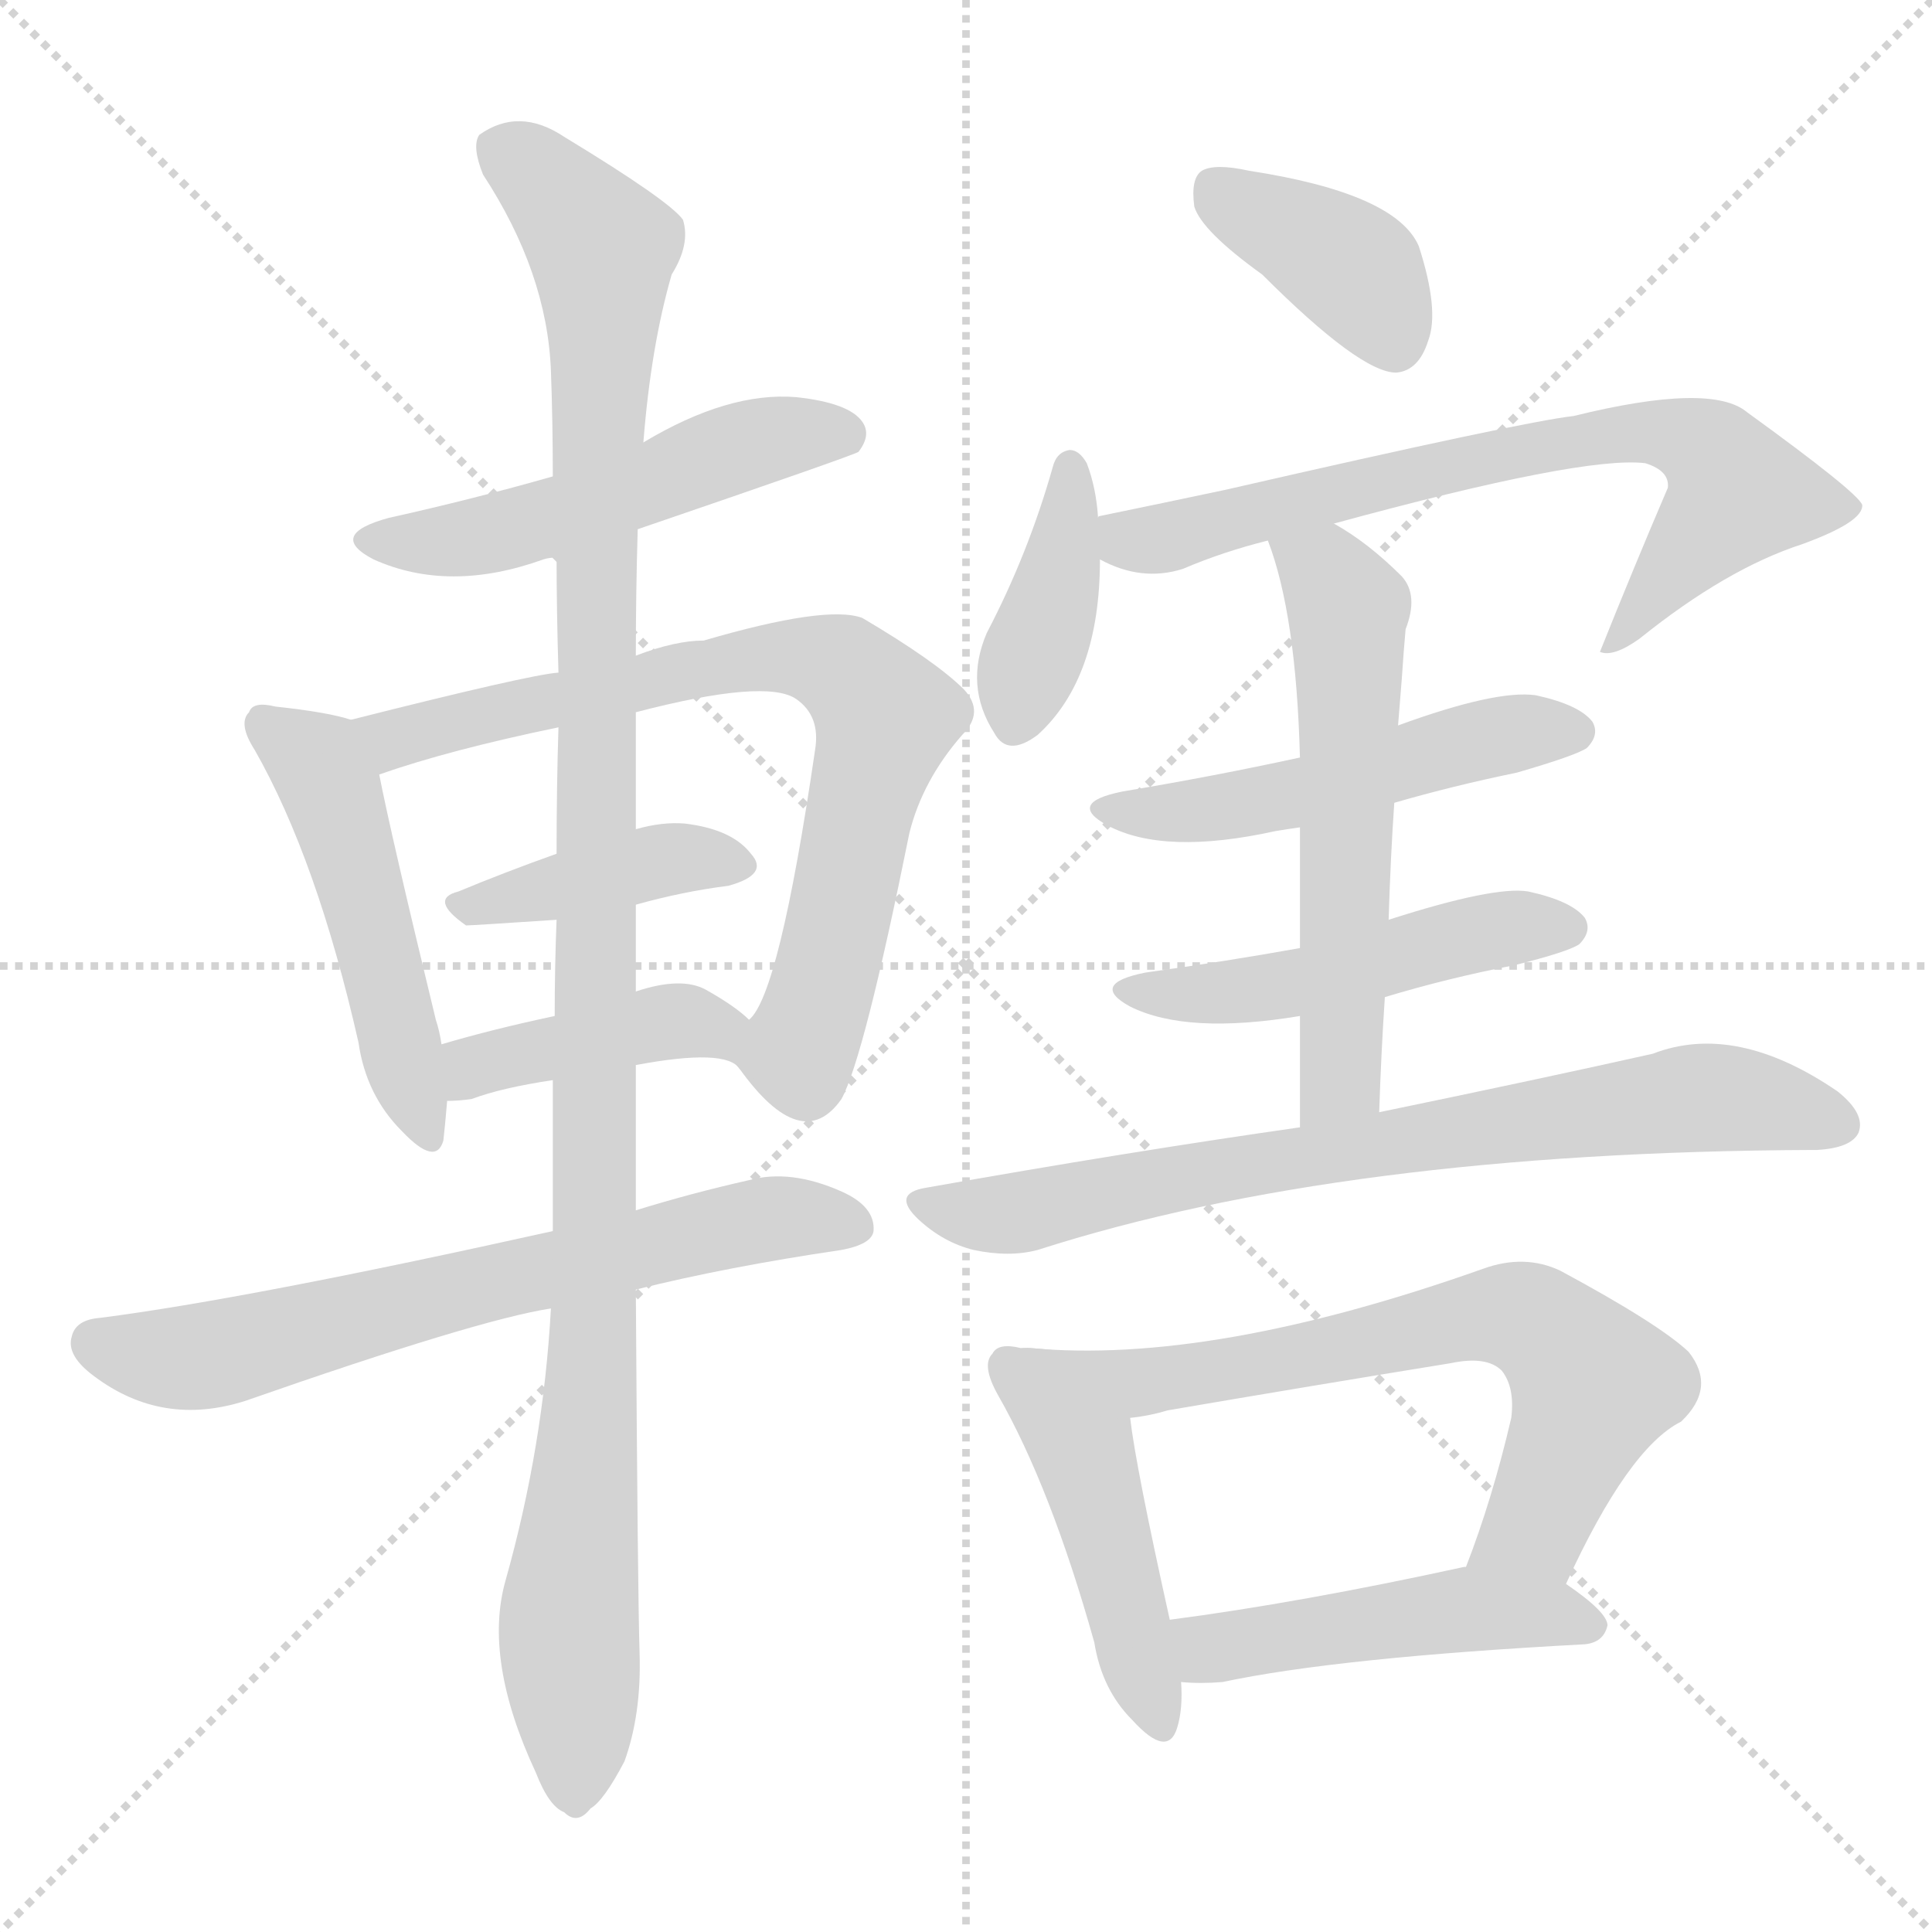 <svg version="1.1" viewBox="0 0 1024 1024" xmlns="http://www.w3.org/2000/svg">
  <g stroke="lightgray" stroke-dasharray="1,1" stroke-width="1" transform="scale(4, 4)">
    <line x1="0" y1="0" x2="256" y2="256"></line>
    <line x1="256" y1="0" x2="0" y2="256"></line>
    <line x1="128" y1="0" x2="128" y2="256"></line>
    <line x1="0" y1="128" x2="256" y2="128"></line>
  </g>
<g transform="scale(1, -1) translate(0, -900)">
   <style type="text/css">
    @keyframes keyframes0 {
      from {
       stroke: blue;
       stroke-dashoffset: 515;
       stroke-width: 128;
       }
       63% {
       animation-timing-function: step-end;
       stroke: blue;
       stroke-dashoffset: 0;
       stroke-width: 128;
       }
       to {
       stroke: black;
       stroke-width: 1024;
       }
       }
       #make-me-a-hanzi-animation-0 {
         animation: keyframes0 0.669s both;
         animation-delay: 0s;
         animation-timing-function: linear;
       }
    @keyframes keyframes1 {
      from {
       stroke: blue;
       stroke-dashoffset: 492;
       stroke-width: 128;
       }
       62% {
       animation-timing-function: step-end;
       stroke: blue;
       stroke-dashoffset: 0;
       stroke-width: 128;
       }
       to {
       stroke: black;
       stroke-width: 1024;
       }
       }
       #make-me-a-hanzi-animation-1 {
         animation: keyframes1 0.65s both;
         animation-delay: 0.669s;
         animation-timing-function: linear;
       }
    @keyframes keyframes2 {
      from {
       stroke: blue;
       stroke-dashoffset: 748;
       stroke-width: 128;
       }
       71% {
       animation-timing-function: step-end;
       stroke: blue;
       stroke-dashoffset: 0;
       stroke-width: 128;
       }
       to {
       stroke: black;
       stroke-width: 1024;
       }
       }
       #make-me-a-hanzi-animation-2 {
         animation: keyframes2 0.859s both;
         animation-delay: 1.319s;
         animation-timing-function: linear;
       }
    @keyframes keyframes3 {
      from {
       stroke: blue;
       stroke-dashoffset: 405;
       stroke-width: 128;
       }
       57% {
       animation-timing-function: step-end;
       stroke: blue;
       stroke-dashoffset: 0;
       stroke-width: 128;
       }
       to {
       stroke: black;
       stroke-width: 1024;
       }
       }
       #make-me-a-hanzi-animation-3 {
         animation: keyframes3 0.58s both;
         animation-delay: 2.178s;
         animation-timing-function: linear;
       }
    @keyframes keyframes4 {
      from {
       stroke: blue;
       stroke-dashoffset: 419;
       stroke-width: 128;
       }
       58% {
       animation-timing-function: step-end;
       stroke: blue;
       stroke-dashoffset: 0;
       stroke-width: 128;
       }
       to {
       stroke: black;
       stroke-width: 1024;
       }
       }
       #make-me-a-hanzi-animation-4 {
         animation: keyframes4 0.591s both;
         animation-delay: 2.758s;
         animation-timing-function: linear;
       }
    @keyframes keyframes5 {
      from {
       stroke: blue;
       stroke-dashoffset: 668;
       stroke-width: 128;
       }
       68% {
       animation-timing-function: step-end;
       stroke: blue;
       stroke-dashoffset: 0;
       stroke-width: 128;
       }
       to {
       stroke: black;
       stroke-width: 1024;
       }
       }
       #make-me-a-hanzi-animation-5 {
         animation: keyframes5 0.794s both;
         animation-delay: 3.349s;
         animation-timing-function: linear;
       }
    @keyframes keyframes6 {
      from {
       stroke: blue;
       stroke-dashoffset: 1146;
       stroke-width: 128;
       }
       79% {
       animation-timing-function: step-end;
       stroke: blue;
       stroke-dashoffset: 0;
       stroke-width: 128;
       }
       to {
       stroke: black;
       stroke-width: 1024;
       }
       }
       #make-me-a-hanzi-animation-6 {
         animation: keyframes6 1.183s both;
         animation-delay: 4.142s;
         animation-timing-function: linear;
       }
    @keyframes keyframes7 {
      from {
       stroke: blue;
       stroke-dashoffset: 386;
       stroke-width: 128;
       }
       56% {
       animation-timing-function: step-end;
       stroke: blue;
       stroke-dashoffset: 0;
       stroke-width: 128;
       }
       to {
       stroke: black;
       stroke-width: 1024;
       }
       }
       #make-me-a-hanzi-animation-7 {
         animation: keyframes7 0.564s both;
         animation-delay: 5.325s;
         animation-timing-function: linear;
       }
    @keyframes keyframes8 {
      from {
       stroke: blue;
       stroke-dashoffset: 395;
       stroke-width: 128;
       }
       56% {
       animation-timing-function: step-end;
       stroke: blue;
       stroke-dashoffset: 0;
       stroke-width: 128;
       }
       to {
       stroke: black;
       stroke-width: 1024;
       }
       }
       #make-me-a-hanzi-animation-8 {
         animation: keyframes8 0.571s both;
         animation-delay: 5.889s;
         animation-timing-function: linear;
       }
    @keyframes keyframes9 {
      from {
       stroke: blue;
       stroke-dashoffset: 718;
       stroke-width: 128;
       }
       70% {
       animation-timing-function: step-end;
       stroke: blue;
       stroke-dashoffset: 0;
       stroke-width: 128;
       }
       to {
       stroke: black;
       stroke-width: 1024;
       }
       }
       #make-me-a-hanzi-animation-9 {
         animation: keyframes9 0.834s both;
         animation-delay: 6.461s;
         animation-timing-function: linear;
       }
    @keyframes keyframes10 {
      from {
       stroke: blue;
       stroke-dashoffset: 508;
       stroke-width: 128;
       }
       62% {
       animation-timing-function: step-end;
       stroke: blue;
       stroke-dashoffset: 0;
       stroke-width: 128;
       }
       to {
       stroke: black;
       stroke-width: 1024;
       }
       }
       #make-me-a-hanzi-animation-10 {
         animation: keyframes10 0.663s both;
         animation-delay: 7.295s;
         animation-timing-function: linear;
       }
    @keyframes keyframes11 {
      from {
       stroke: blue;
       stroke-dashoffset: 490;
       stroke-width: 128;
       }
       61% {
       animation-timing-function: step-end;
       stroke: blue;
       stroke-dashoffset: 0;
       stroke-width: 128;
       }
       to {
       stroke: black;
       stroke-width: 1024;
       }
       }
       #make-me-a-hanzi-animation-11 {
         animation: keyframes11 0.649s both;
         animation-delay: 7.958s;
         animation-timing-function: linear;
       }
    @keyframes keyframes12 {
      from {
       stroke: blue;
       stroke-dashoffset: 749;
       stroke-width: 128;
       }
       71% {
       animation-timing-function: step-end;
       stroke: blue;
       stroke-dashoffset: 0;
       stroke-width: 128;
       }
       to {
       stroke: black;
       stroke-width: 1024;
       }
       }
       #make-me-a-hanzi-animation-12 {
         animation: keyframes12 0.86s both;
         animation-delay: 8.607s;
         animation-timing-function: linear;
       }
    @keyframes keyframes13 {
      from {
       stroke: blue;
       stroke-dashoffset: 577;
       stroke-width: 128;
       }
       65% {
       animation-timing-function: step-end;
       stroke: blue;
       stroke-dashoffset: 0;
       stroke-width: 128;
       }
       to {
       stroke: black;
       stroke-width: 1024;
       }
       }
       #make-me-a-hanzi-animation-13 {
         animation: keyframes13 0.72s both;
         animation-delay: 9.467s;
         animation-timing-function: linear;
       }
    @keyframes keyframes14 {
      from {
       stroke: blue;
       stroke-dashoffset: 462;
       stroke-width: 128;
       }
       60% {
       animation-timing-function: step-end;
       stroke: blue;
       stroke-dashoffset: 0;
       stroke-width: 128;
       }
       to {
       stroke: black;
       stroke-width: 1024;
       }
       }
       #make-me-a-hanzi-animation-14 {
         animation: keyframes14 0.626s both;
         animation-delay: 10.186s;
         animation-timing-function: linear;
       }
    @keyframes keyframes15 {
      from {
       stroke: blue;
       stroke-dashoffset: 684;
       stroke-width: 128;
       }
       69% {
       animation-timing-function: step-end;
       stroke: blue;
       stroke-dashoffset: 0;
       stroke-width: 128;
       }
       to {
       stroke: black;
       stroke-width: 1024;
       }
       }
       #make-me-a-hanzi-animation-15 {
         animation: keyframes15 0.807s both;
         animation-delay: 10.812s;
         animation-timing-function: linear;
       }
    @keyframes keyframes16 {
      from {
       stroke: blue;
       stroke-dashoffset: 477;
       stroke-width: 128;
       }
       61% {
       animation-timing-function: step-end;
       stroke: blue;
       stroke-dashoffset: 0;
       stroke-width: 128;
       }
       to {
       stroke: black;
       stroke-width: 1024;
       }
       }
       #make-me-a-hanzi-animation-16 {
         animation: keyframes16 0.638s both;
         animation-delay: 11.619s;
         animation-timing-function: linear;
       }
</style>
<path d="M 338.0 619.5 Q 452.0 658.5 455.0 660.5 Q 462.0 669.5 457.0 676.5 Q 450.0 686.5 422.0 689.5 Q 386.0 692.5 341.0 665.5 L 293.0 647.5 Q 251.0 635.5 206.0 625.5 Q 173.0 616.5 198.0 603.5 Q 238.0 585.5 288.0 603.5 Q 291.0 604.5 295.0 604.5 L 338.0 619.5 Z" fill="lightgray"></path> 
<path d="M 186.0 518.5 Q 174.0 522.5 146.0 525.5 Q 134.0 528.5 132.0 522.5 Q 126.0 516.5 135.0 502.5 Q 168.0 444.5 190.0 347.5 Q 194.0 319.5 213.0 300.5 Q 231.0 281.5 235.0 295.5 Q 236.0 304.5 237.0 316.5 L 234.0 346.5 Q 233.0 353.5 231.0 359.5 Q 207.0 458.5 201.0 489.5 C 196.0 515.5 196.0 515.5 186.0 518.5 Z" fill="lightgray"></path> 
<path d="M 392.0 333.5 Q 425.0 287.5 446.0 317.5 Q 458.0 339.5 482.0 458.5 Q 489.0 486.5 510.0 510.5 Q 522.0 522.5 511.0 534.5 Q 496.0 549.5 457.0 572.5 Q 438.0 579.5 373.0 560.5 Q 358.0 560.5 337.0 552.5 L 296.0 543.5 Q 281.0 542.5 186.0 518.5 C 157.0 511.5 173.0 480.5 201.0 489.5 Q 238.0 502.5 296.0 514.5 L 337.0 522.5 Q 406.0 540.5 422.0 529.5 Q 435.0 520.5 432.0 502.5 Q 413.0 372.5 397.0 359.5 C 386.0 340.5 386.0 340.5 392.0 333.5 Z" fill="lightgray"></path> 
<path d="M 337.0 420.5 Q 362.0 427.5 386.0 430.5 Q 408.0 436.5 398.0 447.5 Q 388.0 460.5 363.0 463.5 Q 351.0 464.5 337.0 460.5 L 295.0 447.5 Q 267.0 437.5 243.0 427.5 Q 227.0 423.5 247.0 409.5 Q 250.0 409.5 295.0 412.5 L 337.0 420.5 Z" fill="lightgray"></path> 
<path d="M 337.0 335.5 Q 385.0 344.5 392.0 333.5 C 415.0 314.5 419.0 339.5 397.0 359.5 Q 390.0 366.5 374.0 375.5 Q 361.0 382.5 337.0 374.5 L 294.0 361.5 Q 261.0 354.5 234.0 346.5 C 205.0 338.5 207.0 315.5 237.0 316.5 Q 243.0 316.5 250.0 317.5 Q 266.0 323.5 293.0 327.5 L 337.0 335.5 Z" fill="lightgray"></path> 
<path d="M 337.0 216.5 Q 385.0 228.5 446.0 237.5 Q 462.0 240.5 463.0 247.5 Q 464.0 260.5 446.0 268.5 Q 419.0 280.5 397.0 274.5 Q 366.0 267.5 337.0 258.5 L 293.0 247.5 Q 131.0 211.5 53.0 201.5 Q 40.0 200.5 38.0 191.5 Q 35.0 181.5 50.0 170.5 Q 86.0 143.5 130.0 157.5 Q 253.0 200.5 292.0 206.5 L 337.0 216.5 Z" fill="lightgray"></path> 
<path d="M 292.0 206.5 Q 288.0 133.5 268.0 62.5 Q 256.0 20.5 284.0 -39.5 Q 291.0 -57.5 299.0 -60.5 Q 306.0 -67.5 313.0 -58.5 Q 320.0 -54.5 331.0 -33.5 Q 340.0 -8.5 339.0 23.5 Q 338.0 54.5 337.0 216.5 L 337.0 258.5 Q 337.0 294.5 337.0 335.5 L 337.0 374.5 Q 337.0 396.5 337.0 420.5 L 337.0 460.5 L 337.0 522.5 L 337.0 552.5 Q 337.0 585.5 338.0 619.5 L 341.0 665.5 Q 345.0 716.5 356.0 754.5 Q 366.0 770.5 362.0 783.5 Q 355.0 793.5 299.0 827.5 Q 275.0 843.5 254.0 828.5 Q 250.0 822.5 256.0 807.5 Q 290.0 755.5 292.0 703.5 Q 293.0 676.5 293.0 647.5 L 295.0 604.5 Q 295.0 576.5 296.0 543.5 L 296.0 514.5 Q 295.0 483.5 295.0 447.5 L 295.0 412.5 Q 294.0 387.5 294.0 361.5 L 293.0 327.5 Q 293.0 290.5 293.0 247.5 L 292.0 206.5 Z" fill="lightgray"></path> 
<path d="M 669.0 754.5 Q 721.0 702.5 740.0 702.5 Q 752.0 703.5 757.0 719.5 Q 763.0 735.5 752.0 769.5 Q 740.0 797.5 662.0 809.5 Q 644.0 813.5 637.0 809.5 Q 631.0 805.5 633.0 790.5 Q 637.0 777.5 669.0 754.5 Z" fill="lightgray"></path> 
<path d="M 582.0 625.5 Q 581.0 641.5 576.0 654.5 Q 572.0 661.5 567.0 661.5 Q 560.0 660.5 558.0 652.5 Q 545.0 606.5 523.0 564.5 Q 511.0 536.5 527.0 511.5 Q 534.0 498.5 550.0 510.5 Q 583.0 540.5 583.0 603.5 L 582.0 625.5 Z" fill="lightgray"></path> 
<path d="M 707.0 622.5 Q 839.0 658.5 872.0 654.5 Q 885.0 650.5 884.0 641.5 Q 866.0 599.5 848.0 554.5 Q 855.0 551.5 869.0 561.5 Q 915.0 598.5 955.0 611.5 Q 988.0 623.5 987.0 632.5 Q 984.0 639.5 926.0 681.5 Q 907.0 697.5 834.0 679.5 Q 807.0 676.5 650.0 640.5 Q 617.0 633.5 583.0 626.5 Q 582.0 626.5 582.0 625.5 C 553.0 617.5 555.0 614.5 583.0 603.5 Q 605.0 591.5 627.0 598.5 Q 648.0 607.5 672.0 613.5 L 707.0 622.5 Z" fill="lightgray"></path> 
<path d="M 739.0 474.5 Q 770.0 483.5 804.0 490.5 Q 835.0 499.5 841.0 503.5 Q 848.0 510.5 844.0 517.5 Q 837.0 526.5 814.0 531.5 Q 793.0 534.5 741.0 515.5 L 689.0 498.5 Q 643.0 488.5 595.0 480.5 Q 565.0 474.5 587.0 462.5 Q 617.0 446.5 676.0 459.5 Q 682.0 460.5 689.0 461.5 L 739.0 474.5 Z" fill="lightgray"></path> 
<path d="M 734.0 371.5 Q 767.0 381.5 803.0 388.5 Q 831.0 395.5 837.0 399.5 Q 844.0 406.5 840.0 413.5 Q 833.0 422.5 810.0 427.5 Q 792.0 430.5 736.0 412.5 L 689.0 397.5 Q 650.0 390.5 607.0 384.5 Q 577.0 378.5 599.0 366.5 Q 629.0 351.5 689.0 361.5 L 734.0 371.5 Z" fill="lightgray"></path> 
<path d="M 689.0 302.5 Q 598.0 289.5 491.0 270.5 Q 472.0 267.5 487.0 253.5 Q 500.0 241.5 516.0 237.5 Q 535.0 233.5 550.0 237.5 Q 712.0 289.5 961.0 290.5 L 963.0 290.5 Q 981.0 291.5 985.0 299.5 Q 989.0 309.5 974.0 321.5 Q 920.0 358.5 876.0 341.5 Q 818.0 328.5 731.0 310.5 L 689.0 302.5 Z" fill="lightgray"></path> 
<path d="M 731.0 310.5 Q 732.0 341.5 734.0 371.5 L 736.0 412.5 Q 737.0 445.5 739.0 474.5 L 741.0 515.5 Q 742.0 528.5 743.0 540.5 Q 744.0 555.5 745.0 566.5 Q 752.0 584.5 743.0 594.5 Q 725.0 612.5 707.0 622.5 C 681.0 638.5 662.0 641.5 672.0 613.5 Q 687.0 574.5 689.0 498.5 L 689.0 461.5 Q 689.0 434.5 689.0 397.5 L 689.0 361.5 Q 689.0 336.5 689.0 302.5 C 689.0 272.5 730.0 280.5 731.0 310.5 Z" fill="lightgray"></path> 
<path d="M 546.0 185.5 Q 543.0 185.5 541.0 185.5 Q 529.0 188.5 526.0 182.5 Q 520.0 176.5 529.0 160.5 Q 557.0 111.5 580.0 29.5 Q 584.0 4.5 600.0 -11.5 Q 619.0 -32.5 624.0 -15.5 Q 627.0 -5.5 626.0 8.5 L 620.0 41.5 Q 602.0 122.5 599.0 148.5 C 595.0 178.5 576.0 183.5 546.0 185.5 Z" fill="lightgray"></path> 
<path d="M 830.0 60.5 Q 863.0 132.5 891.0 146.5 Q 910.0 164.5 895.0 183.5 Q 879.0 198.5 827.0 226.5 Q 808.0 235.5 786.0 227.5 Q 642.0 176.5 546.0 185.5 C 516.0 187.5 569.0 143.5 599.0 148.5 Q 609.0 149.5 619.0 152.5 Q 695.0 165.5 769.0 177.5 Q 788.0 181.5 796.0 173.5 Q 803.0 164.5 801.0 148.5 Q 791.0 105.5 777.0 69.5 C 767.0 41.5 817.0 33.5 830.0 60.5 Z" fill="lightgray"></path> 
<path d="M 626.0 8.5 Q 636.0 7.5 648.0 8.5 Q 709.0 21.5 840.0 28.5 Q 850.0 29.5 852.0 38.5 Q 852.0 45.5 830.0 60.5 C 809.0 75.5 806.0 75.5 777.0 69.5 L 776.0 69.5 Q 689.0 50.5 620.0 41.5 C 590.0 37.5 596.0 10.5 626.0 8.5 Z" fill="lightgray"></path> 
      <clipPath id="make-me-a-hanzi-clip-0">
      <path d="M 338.0 619.5 Q 452.0 658.5 455.0 660.5 Q 462.0 669.5 457.0 676.5 Q 450.0 686.5 422.0 689.5 Q 386.0 692.5 341.0 665.5 L 293.0 647.5 Q 251.0 635.5 206.0 625.5 Q 173.0 616.5 198.0 603.5 Q 238.0 585.5 288.0 603.5 Q 291.0 604.5 295.0 604.5 L 338.0 619.5 Z" fill="lightgray"></path>
      </clipPath>
      <path clip-path="url(#make-me-a-hanzi-clip-0)" d="M 200.0 615.5 L 222.0 611.5 L 260.0 616.5 L 396.0 664.5 L 450.0 667.5 " fill="none" id="make-me-a-hanzi-animation-0" stroke-dasharray="387 774" stroke-linecap="round"></path>

      <clipPath id="make-me-a-hanzi-clip-1">
      <path d="M 186.0 518.5 Q 174.0 522.5 146.0 525.5 Q 134.0 528.5 132.0 522.5 Q 126.0 516.5 135.0 502.5 Q 168.0 444.5 190.0 347.5 Q 194.0 319.5 213.0 300.5 Q 231.0 281.5 235.0 295.5 Q 236.0 304.5 237.0 316.5 L 234.0 346.5 Q 233.0 353.5 231.0 359.5 Q 207.0 458.5 201.0 489.5 C 196.0 515.5 196.0 515.5 186.0 518.5 Z" fill="lightgray"></path>
      </clipPath>
      <path clip-path="url(#make-me-a-hanzi-clip-1)" d="M 141.0 515.5 L 166.0 497.5 L 176.0 480.5 L 225.0 301.5 " fill="none" id="make-me-a-hanzi-animation-1" stroke-dasharray="364 728" stroke-linecap="round"></path>

      <clipPath id="make-me-a-hanzi-clip-2">
      <path d="M 392.0 333.5 Q 425.0 287.5 446.0 317.5 Q 458.0 339.5 482.0 458.5 Q 489.0 486.5 510.0 510.5 Q 522.0 522.5 511.0 534.5 Q 496.0 549.5 457.0 572.5 Q 438.0 579.5 373.0 560.5 Q 358.0 560.5 337.0 552.5 L 296.0 543.5 Q 281.0 542.5 186.0 518.5 C 157.0 511.5 173.0 480.5 201.0 489.5 Q 238.0 502.5 296.0 514.5 L 337.0 522.5 Q 406.0 540.5 422.0 529.5 Q 435.0 520.5 432.0 502.5 Q 413.0 372.5 397.0 359.5 C 386.0 340.5 386.0 340.5 392.0 333.5 Z" fill="lightgray"></path>
      </clipPath>
      <path clip-path="url(#make-me-a-hanzi-clip-2)" d="M 198.0 518.5 L 209.0 508.5 L 406.0 552.5 L 435.0 550.5 L 450.0 542.5 L 469.0 519.5 L 441.0 393.5 L 423.0 340.5 L 427.0 326.5 " fill="none" id="make-me-a-hanzi-animation-2" stroke-dasharray="620 1240" stroke-linecap="round"></path>

      <clipPath id="make-me-a-hanzi-clip-3">
      <path d="M 337.0 420.5 Q 362.0 427.5 386.0 430.5 Q 408.0 436.5 398.0 447.5 Q 388.0 460.5 363.0 463.5 Q 351.0 464.5 337.0 460.5 L 295.0 447.5 Q 267.0 437.5 243.0 427.5 Q 227.0 423.5 247.0 409.5 Q 250.0 409.5 295.0 412.5 L 337.0 420.5 Z" fill="lightgray"></path>
      </clipPath>
      <path clip-path="url(#make-me-a-hanzi-clip-3)" d="M 245.0 418.5 L 357.0 445.5 L 390.0 440.5 " fill="none" id="make-me-a-hanzi-animation-3" stroke-dasharray="277 554" stroke-linecap="round"></path>

      <clipPath id="make-me-a-hanzi-clip-4">
      <path d="M 337.0 335.5 Q 385.0 344.5 392.0 333.5 C 415.0 314.5 419.0 339.5 397.0 359.5 Q 390.0 366.5 374.0 375.5 Q 361.0 382.5 337.0 374.5 L 294.0 361.5 Q 261.0 354.5 234.0 346.5 C 205.0 338.5 207.0 315.5 237.0 316.5 Q 243.0 316.5 250.0 317.5 Q 266.0 323.5 293.0 327.5 L 337.0 335.5 Z" fill="lightgray"></path>
      </clipPath>
      <path clip-path="url(#make-me-a-hanzi-clip-4)" d="M 243.0 324.5 L 259.0 337.5 L 358.0 359.5 L 381.0 353.5 L 392.0 340.5 " fill="none" id="make-me-a-hanzi-animation-4" stroke-dasharray="291 582" stroke-linecap="round"></path>

      <clipPath id="make-me-a-hanzi-clip-5">
      <path d="M 337.0 216.5 Q 385.0 228.5 446.0 237.5 Q 462.0 240.5 463.0 247.5 Q 464.0 260.5 446.0 268.5 Q 419.0 280.5 397.0 274.5 Q 366.0 267.5 337.0 258.5 L 293.0 247.5 Q 131.0 211.5 53.0 201.5 Q 40.0 200.5 38.0 191.5 Q 35.0 181.5 50.0 170.5 Q 86.0 143.5 130.0 157.5 Q 253.0 200.5 292.0 206.5 L 337.0 216.5 Z" fill="lightgray"></path>
      </clipPath>
      <path clip-path="url(#make-me-a-hanzi-clip-5)" d="M 51.0 188.5 L 78.0 180.5 L 106.0 180.5 L 379.0 248.5 L 414.0 254.5 L 453.0 250.5 " fill="none" id="make-me-a-hanzi-animation-5" stroke-dasharray="540 1080" stroke-linecap="round"></path>

      <clipPath id="make-me-a-hanzi-clip-6">
      <path d="M 292.0 206.5 Q 288.0 133.5 268.0 62.5 Q 256.0 20.5 284.0 -39.5 Q 291.0 -57.5 299.0 -60.5 Q 306.0 -67.5 313.0 -58.5 Q 320.0 -54.5 331.0 -33.5 Q 340.0 -8.5 339.0 23.5 Q 338.0 54.5 337.0 216.5 L 337.0 258.5 Q 337.0 294.5 337.0 335.5 L 337.0 374.5 Q 337.0 396.5 337.0 420.5 L 337.0 460.5 L 337.0 522.5 L 337.0 552.5 Q 337.0 585.5 338.0 619.5 L 341.0 665.5 Q 345.0 716.5 356.0 754.5 Q 366.0 770.5 362.0 783.5 Q 355.0 793.5 299.0 827.5 Q 275.0 843.5 254.0 828.5 Q 250.0 822.5 256.0 807.5 Q 290.0 755.5 292.0 703.5 Q 293.0 676.5 293.0 647.5 L 295.0 604.5 Q 295.0 576.5 296.0 543.5 L 296.0 514.5 Q 295.0 483.5 295.0 447.5 L 295.0 412.5 Q 294.0 387.5 294.0 361.5 L 293.0 327.5 Q 293.0 290.5 293.0 247.5 L 292.0 206.5 Z" fill="lightgray"></path>
      </clipPath>
      <path clip-path="url(#make-me-a-hanzi-clip-6)" d="M 266.0 822.5 L 309.0 781.5 L 320.0 757.5 L 316.0 204.5 L 302.0 48.5 L 304.0 -46.5 " fill="none" id="make-me-a-hanzi-animation-6" stroke-dasharray="1018 2036" stroke-linecap="round"></path>

      <clipPath id="make-me-a-hanzi-clip-7">
      <path d="M 669.0 754.5 Q 721.0 702.5 740.0 702.5 Q 752.0 703.5 757.0 719.5 Q 763.0 735.5 752.0 769.5 Q 740.0 797.5 662.0 809.5 Q 644.0 813.5 637.0 809.5 Q 631.0 805.5 633.0 790.5 Q 637.0 777.5 669.0 754.5 Z" fill="lightgray"></path>
      </clipPath>
      <path clip-path="url(#make-me-a-hanzi-clip-7)" d="M 644.0 800.5 L 719.0 755.5 L 739.0 717.5 " fill="none" id="make-me-a-hanzi-animation-7" stroke-dasharray="258 516" stroke-linecap="round"></path>

      <clipPath id="make-me-a-hanzi-clip-8">
      <path d="M 582.0 625.5 Q 581.0 641.5 576.0 654.5 Q 572.0 661.5 567.0 661.5 Q 560.0 660.5 558.0 652.5 Q 545.0 606.5 523.0 564.5 Q 511.0 536.5 527.0 511.5 Q 534.0 498.5 550.0 510.5 Q 583.0 540.5 583.0 603.5 L 582.0 625.5 Z" fill="lightgray"></path>
      </clipPath>
      <path clip-path="url(#make-me-a-hanzi-clip-8)" d="M 567.0 652.5 L 562.0 595.5 L 539.0 517.5 " fill="none" id="make-me-a-hanzi-animation-8" stroke-dasharray="267 534" stroke-linecap="round"></path>

      <clipPath id="make-me-a-hanzi-clip-9">
      <path d="M 707.0 622.5 Q 839.0 658.5 872.0 654.5 Q 885.0 650.5 884.0 641.5 Q 866.0 599.5 848.0 554.5 Q 855.0 551.5 869.0 561.5 Q 915.0 598.5 955.0 611.5 Q 988.0 623.5 987.0 632.5 Q 984.0 639.5 926.0 681.5 Q 907.0 697.5 834.0 679.5 Q 807.0 676.5 650.0 640.5 Q 617.0 633.5 583.0 626.5 Q 582.0 626.5 582.0 625.5 C 553.0 617.5 555.0 614.5 583.0 603.5 Q 605.0 591.5 627.0 598.5 Q 648.0 607.5 672.0 613.5 L 707.0 622.5 Z" fill="lightgray"></path>
      </clipPath>
      <path clip-path="url(#make-me-a-hanzi-clip-9)" d="M 588.0 620.5 L 598.0 613.5 L 628.0 616.5 L 690.0 636.5 L 850.0 669.5 L 899.0 665.5 L 922.0 638.5 L 860.0 562.5 L 852.0 561.5 " fill="none" id="make-me-a-hanzi-animation-9" stroke-dasharray="590 1180" stroke-linecap="round"></path>

      <clipPath id="make-me-a-hanzi-clip-10">
      <path d="M 739.0 474.5 Q 770.0 483.5 804.0 490.5 Q 835.0 499.5 841.0 503.5 Q 848.0 510.5 844.0 517.5 Q 837.0 526.5 814.0 531.5 Q 793.0 534.5 741.0 515.5 L 689.0 498.5 Q 643.0 488.5 595.0 480.5 Q 565.0 474.5 587.0 462.5 Q 617.0 446.5 676.0 459.5 Q 682.0 460.5 689.0 461.5 L 739.0 474.5 Z" fill="lightgray"></path>
      </clipPath>
      <path clip-path="url(#make-me-a-hanzi-clip-10)" d="M 588.0 472.5 L 619.0 468.5 L 664.0 473.5 L 789.0 509.5 L 834.0 512.5 " fill="none" id="make-me-a-hanzi-animation-10" stroke-dasharray="380 760" stroke-linecap="round"></path>

      <clipPath id="make-me-a-hanzi-clip-11">
      <path d="M 734.0 371.5 Q 767.0 381.5 803.0 388.5 Q 831.0 395.5 837.0 399.5 Q 844.0 406.5 840.0 413.5 Q 833.0 422.5 810.0 427.5 Q 792.0 430.5 736.0 412.5 L 689.0 397.5 Q 650.0 390.5 607.0 384.5 Q 577.0 378.5 599.0 366.5 Q 629.0 351.5 689.0 361.5 L 734.0 371.5 Z" fill="lightgray"></path>
      </clipPath>
      <path clip-path="url(#make-me-a-hanzi-clip-11)" d="M 600.0 376.5 L 677.0 376.5 L 786.0 406.5 L 830.0 408.5 " fill="none" id="make-me-a-hanzi-animation-11" stroke-dasharray="362 724" stroke-linecap="round"></path>

      <clipPath id="make-me-a-hanzi-clip-12">
      <path d="M 689.0 302.5 Q 598.0 289.5 491.0 270.5 Q 472.0 267.5 487.0 253.5 Q 500.0 241.5 516.0 237.5 Q 535.0 233.5 550.0 237.5 Q 712.0 289.5 961.0 290.5 L 963.0 290.5 Q 981.0 291.5 985.0 299.5 Q 989.0 309.5 974.0 321.5 Q 920.0 358.5 876.0 341.5 Q 818.0 328.5 731.0 310.5 L 689.0 302.5 Z" fill="lightgray"></path>
      </clipPath>
      <path clip-path="url(#make-me-a-hanzi-clip-12)" d="M 489.0 262.5 L 534.0 256.5 L 670.0 284.5 L 890.0 317.5 L 928.0 316.5 L 975.0 304.5 " fill="none" id="make-me-a-hanzi-animation-12" stroke-dasharray="621 1242" stroke-linecap="round"></path>

      <clipPath id="make-me-a-hanzi-clip-13">
      <path d="M 731.0 310.5 Q 732.0 341.5 734.0 371.5 L 736.0 412.5 Q 737.0 445.5 739.0 474.5 L 741.0 515.5 Q 742.0 528.5 743.0 540.5 Q 744.0 555.5 745.0 566.5 Q 752.0 584.5 743.0 594.5 Q 725.0 612.5 707.0 622.5 C 681.0 638.5 662.0 641.5 672.0 613.5 Q 687.0 574.5 689.0 498.5 L 689.0 461.5 Q 689.0 434.5 689.0 397.5 L 689.0 361.5 Q 689.0 336.5 689.0 302.5 C 689.0 272.5 730.0 280.5 731.0 310.5 Z" fill="lightgray"></path>
      </clipPath>
      <path clip-path="url(#make-me-a-hanzi-clip-13)" d="M 679.0 610.5 L 703.0 595.5 L 714.0 577.5 L 711.0 334.5 L 695.0 310.5 " fill="none" id="make-me-a-hanzi-animation-13" stroke-dasharray="449 898" stroke-linecap="round"></path>

      <clipPath id="make-me-a-hanzi-clip-14">
      <path d="M 546.0 185.5 Q 543.0 185.5 541.0 185.5 Q 529.0 188.5 526.0 182.5 Q 520.0 176.5 529.0 160.5 Q 557.0 111.5 580.0 29.5 Q 584.0 4.5 600.0 -11.5 Q 619.0 -32.5 624.0 -15.5 Q 627.0 -5.5 626.0 8.5 L 620.0 41.5 Q 602.0 122.5 599.0 148.5 C 595.0 178.5 576.0 183.5 546.0 185.5 Z" fill="lightgray"></path>
      </clipPath>
      <path clip-path="url(#make-me-a-hanzi-clip-14)" d="M 535.0 175.5 L 573.0 132.5 L 612.0 -10.5 " fill="none" id="make-me-a-hanzi-animation-14" stroke-dasharray="334 668" stroke-linecap="round"></path>

      <clipPath id="make-me-a-hanzi-clip-15">
      <path d="M 830.0 60.5 Q 863.0 132.5 891.0 146.5 Q 910.0 164.5 895.0 183.5 Q 879.0 198.5 827.0 226.5 Q 808.0 235.5 786.0 227.5 Q 642.0 176.5 546.0 185.5 C 516.0 187.5 569.0 143.5 599.0 148.5 Q 609.0 149.5 619.0 152.5 Q 695.0 165.5 769.0 177.5 Q 788.0 181.5 796.0 173.5 Q 803.0 164.5 801.0 148.5 Q 791.0 105.5 777.0 69.5 C 767.0 41.5 817.0 33.5 830.0 60.5 Z" fill="lightgray"></path>
      </clipPath>
      <path clip-path="url(#make-me-a-hanzi-clip-15)" d="M 552.0 182.5 L 610.0 167.5 L 784.0 203.5 L 811.0 200.5 L 845.0 165.5 L 814.0 91.5 L 785.0 73.5 " fill="none" id="make-me-a-hanzi-animation-15" stroke-dasharray="556 1112" stroke-linecap="round"></path>

      <clipPath id="make-me-a-hanzi-clip-16">
      <path d="M 626.0 8.5 Q 636.0 7.5 648.0 8.5 Q 709.0 21.5 840.0 28.5 Q 850.0 29.5 852.0 38.5 Q 852.0 45.5 830.0 60.5 C 809.0 75.5 806.0 75.5 777.0 69.5 L 776.0 69.5 Q 689.0 50.5 620.0 41.5 C 590.0 37.5 596.0 10.5 626.0 8.5 Z" fill="lightgray"></path>
      </clipPath>
      <path clip-path="url(#make-me-a-hanzi-clip-16)" d="M 628.0 37.5 L 638.0 27.5 L 649.0 26.5 L 772.0 46.5 L 821.0 45.5 L 842.0 38.5 " fill="none" id="make-me-a-hanzi-animation-16" stroke-dasharray="349 698" stroke-linecap="round"></path>

</g>
</svg>
